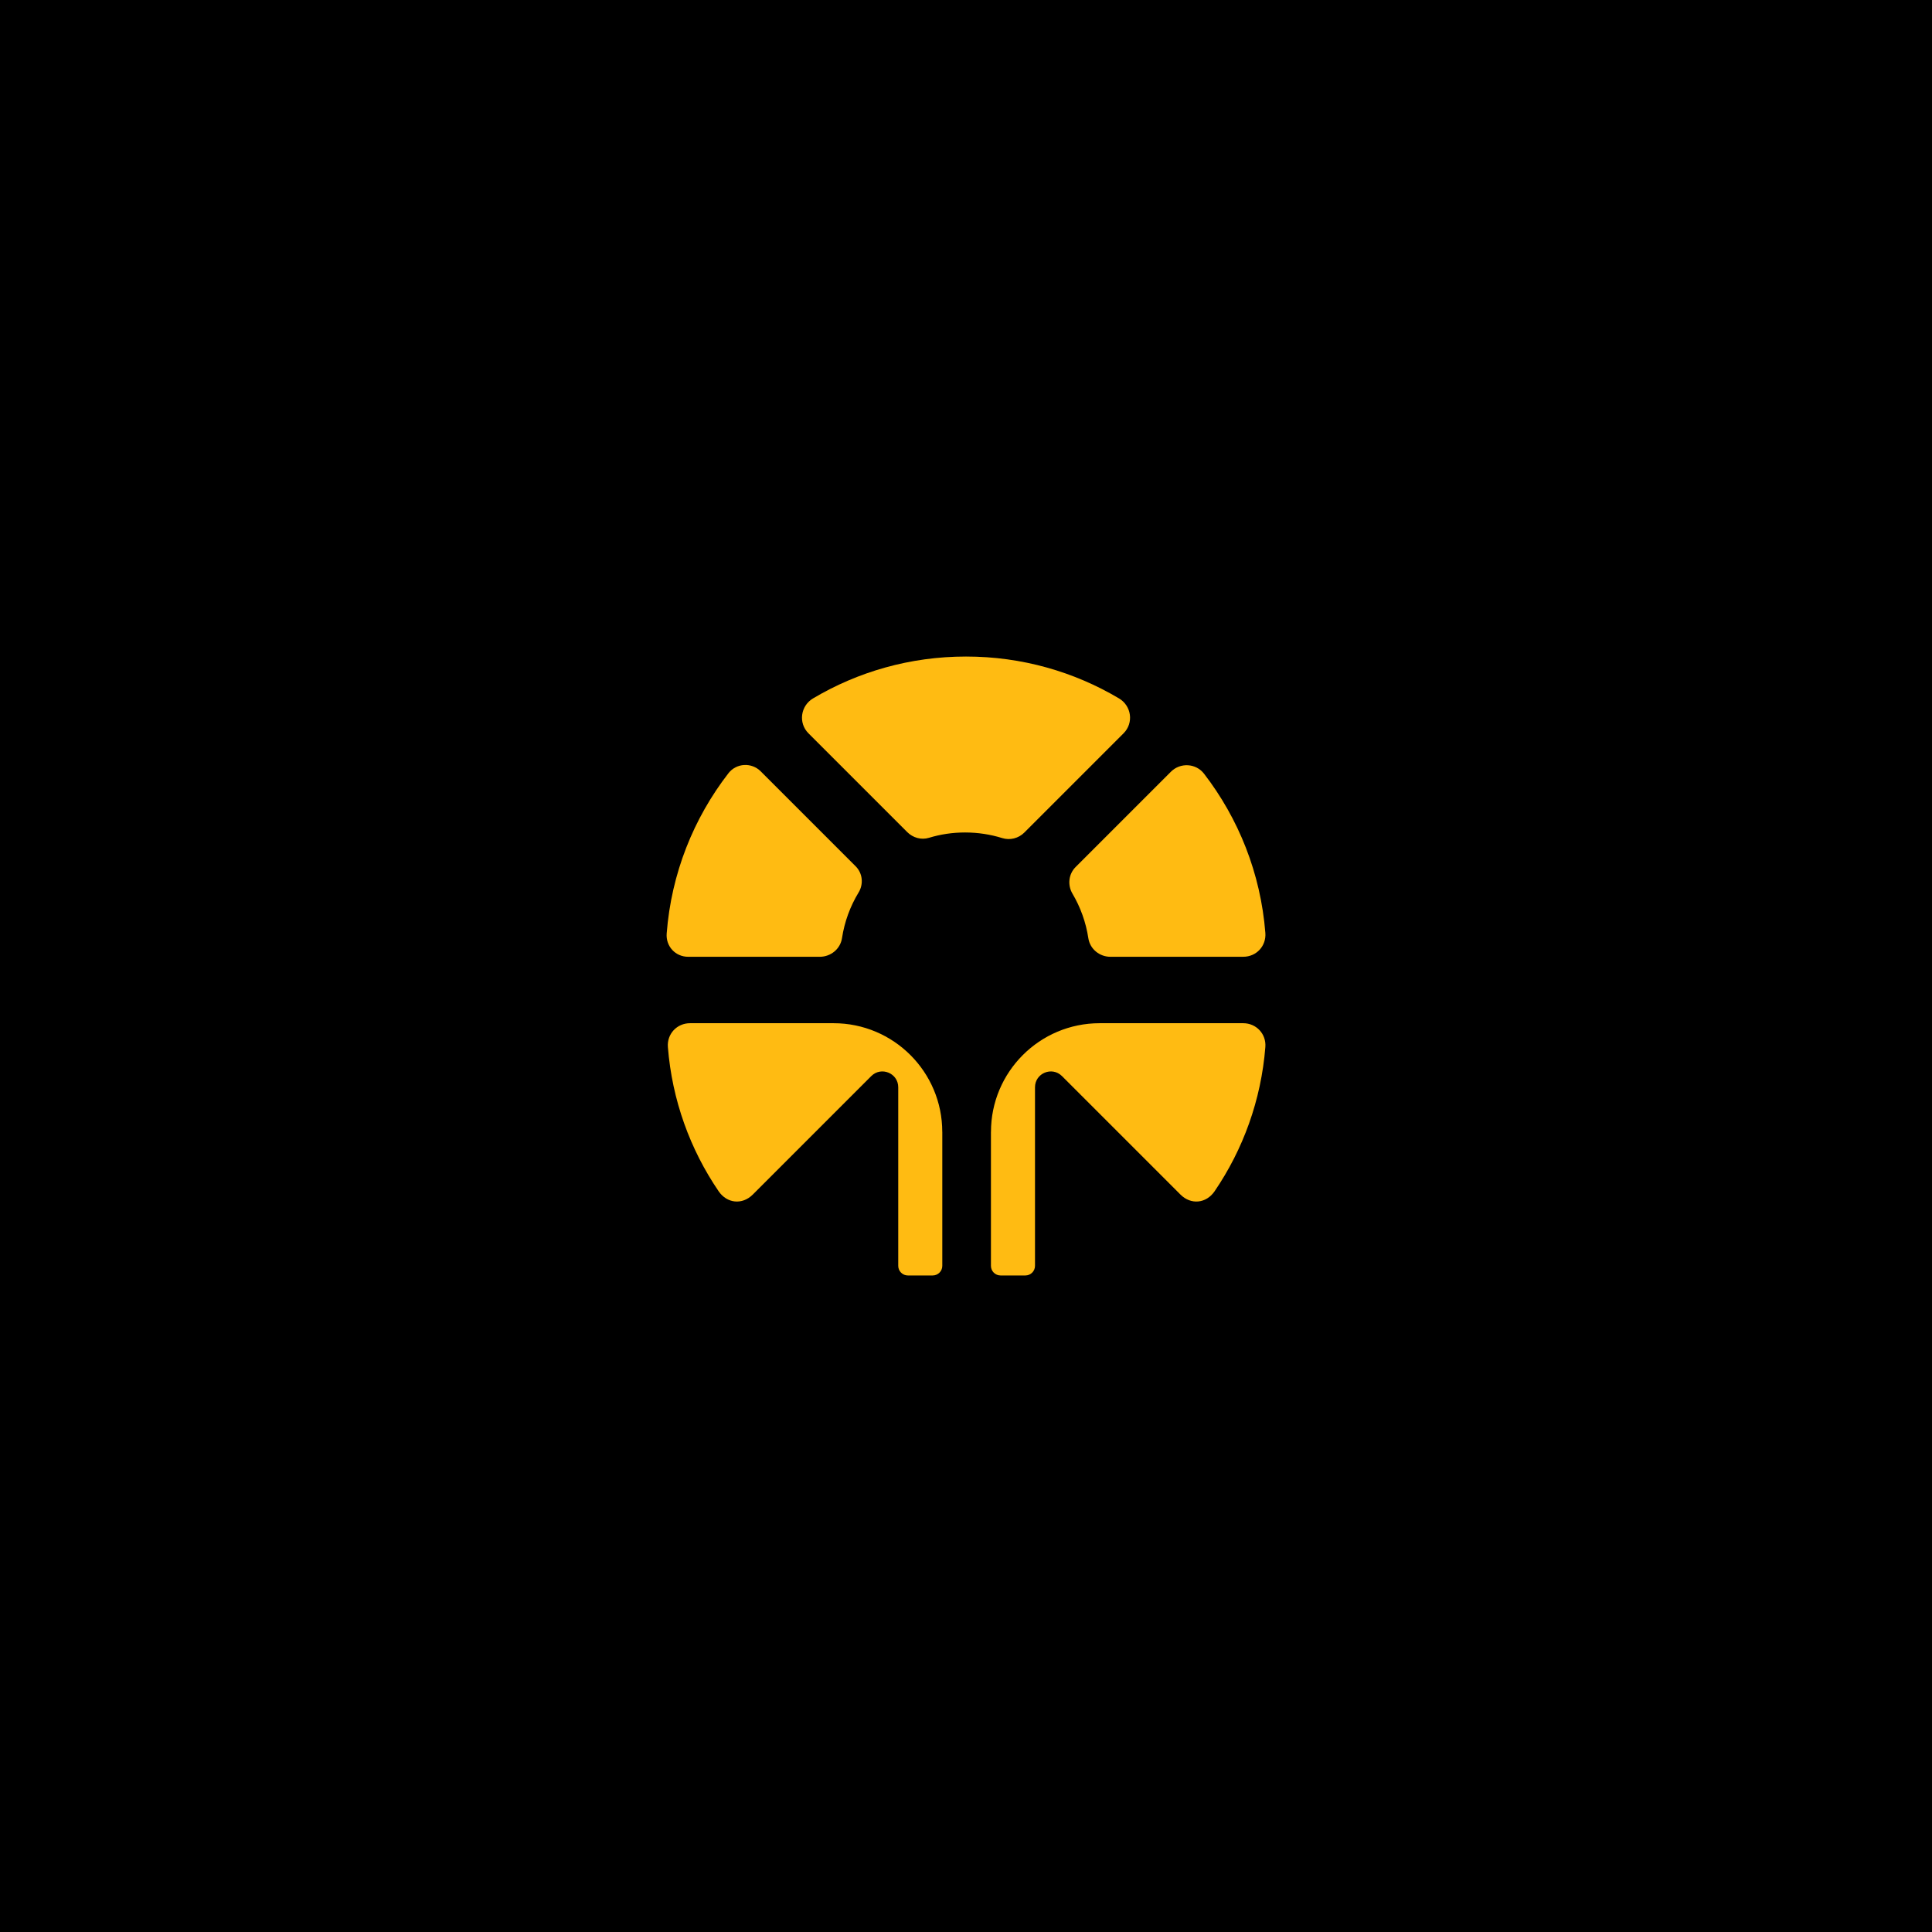 <?xml version="1.0" encoding="UTF-8"?>
<svg id="Layer_1" xmlns="http://www.w3.org/2000/svg" viewBox="0 0 1080 1080">
  <defs>
    <style>
      .cls-1 {
        fill: #ffbb12;
      }
    </style>
  </defs>
  <rect x="0" y="0" width="1080" height="1080"/>
  <g>
    <g>
      <path class="cls-1" d="M628.09,409.92l-55.48,55.48c-3.24,3.24-7.99,4.44-12.37,3.09-6.54-2.03-13.49-3.13-20.71-3.13s-13.84,1.04-20.24,2.98c-4.29,1.3-8.94,0-12.11-3.17l-55.25-55.25c-5.76-5.76-4.44-15.34,2.57-19.51,25.03-14.87,54.26-23.4,85.51-23.4s60.47,8.53,85.51,23.4c7.01,4.16,8.33,13.74,2.57,19.51Z"/>
      <path class="cls-1" d="M479.95,498.91c-4.65,7.67-7.87,16.3-9.27,25.53-.92,6.05-6.3,10.41-12.42,10.41h-73.54c-7.18,0-12.59-5.86-12.04-13.02,2.58-33.6,15.05-64.42,34.51-89.57,4.43-5.73,12.93-6.21,18.05-1.08l53.08,53.08c3.9,3.9,4.5,9.94,1.64,14.66Z"/>
      <path class="cls-1" d="M694.96,534.85h-74.23c-6.09,0-11.43-4.36-12.34-10.38-1.36-8.97-4.43-17.37-8.86-24.88-2.85-4.82-2.23-10.93,1.73-14.9l53.28-53.28c5.26-5.26,14-4.78,18.54,1.12,19.26,25.01,31.63,55.61,34.26,88.94.58,7.35-4.99,13.37-12.37,13.37Z"/>
    </g>
    <path class="cls-1" d="M526.75,632.76v74.86c0,2.96-2.4,5.37-5.37,5.37h-13.89c-2.96,0-5.37-2.4-5.37-5.37v-99.83c0-7.87-9.51-11.81-15.08-6.25l-66.23,66.23c-5.88,5.88-14.42,5-19.1-1.86-15.89-23.32-26.01-50.88-28.36-80.6-.58-7.32,5.05-13.33,12.39-13.33h80.21c33.57,0,60.78,27.21,60.78,60.78Z"/>
    <path class="cls-1" d="M553.94,632.76v74.86c0,2.96,2.4,5.37,5.37,5.37h13.89c2.96,0,5.37-2.4,5.37-5.37v-99.83c0-7.87,9.51-11.81,15.08-6.25l66.23,66.23c5.88,5.88,14.42,5,19.1-1.86,15.89-23.32,26.01-50.88,28.36-80.6.58-7.32-5.05-13.33-12.39-13.33h-80.21c-33.57,0-60.78,27.21-60.78,60.78Z"/>
  </g>
</svg>